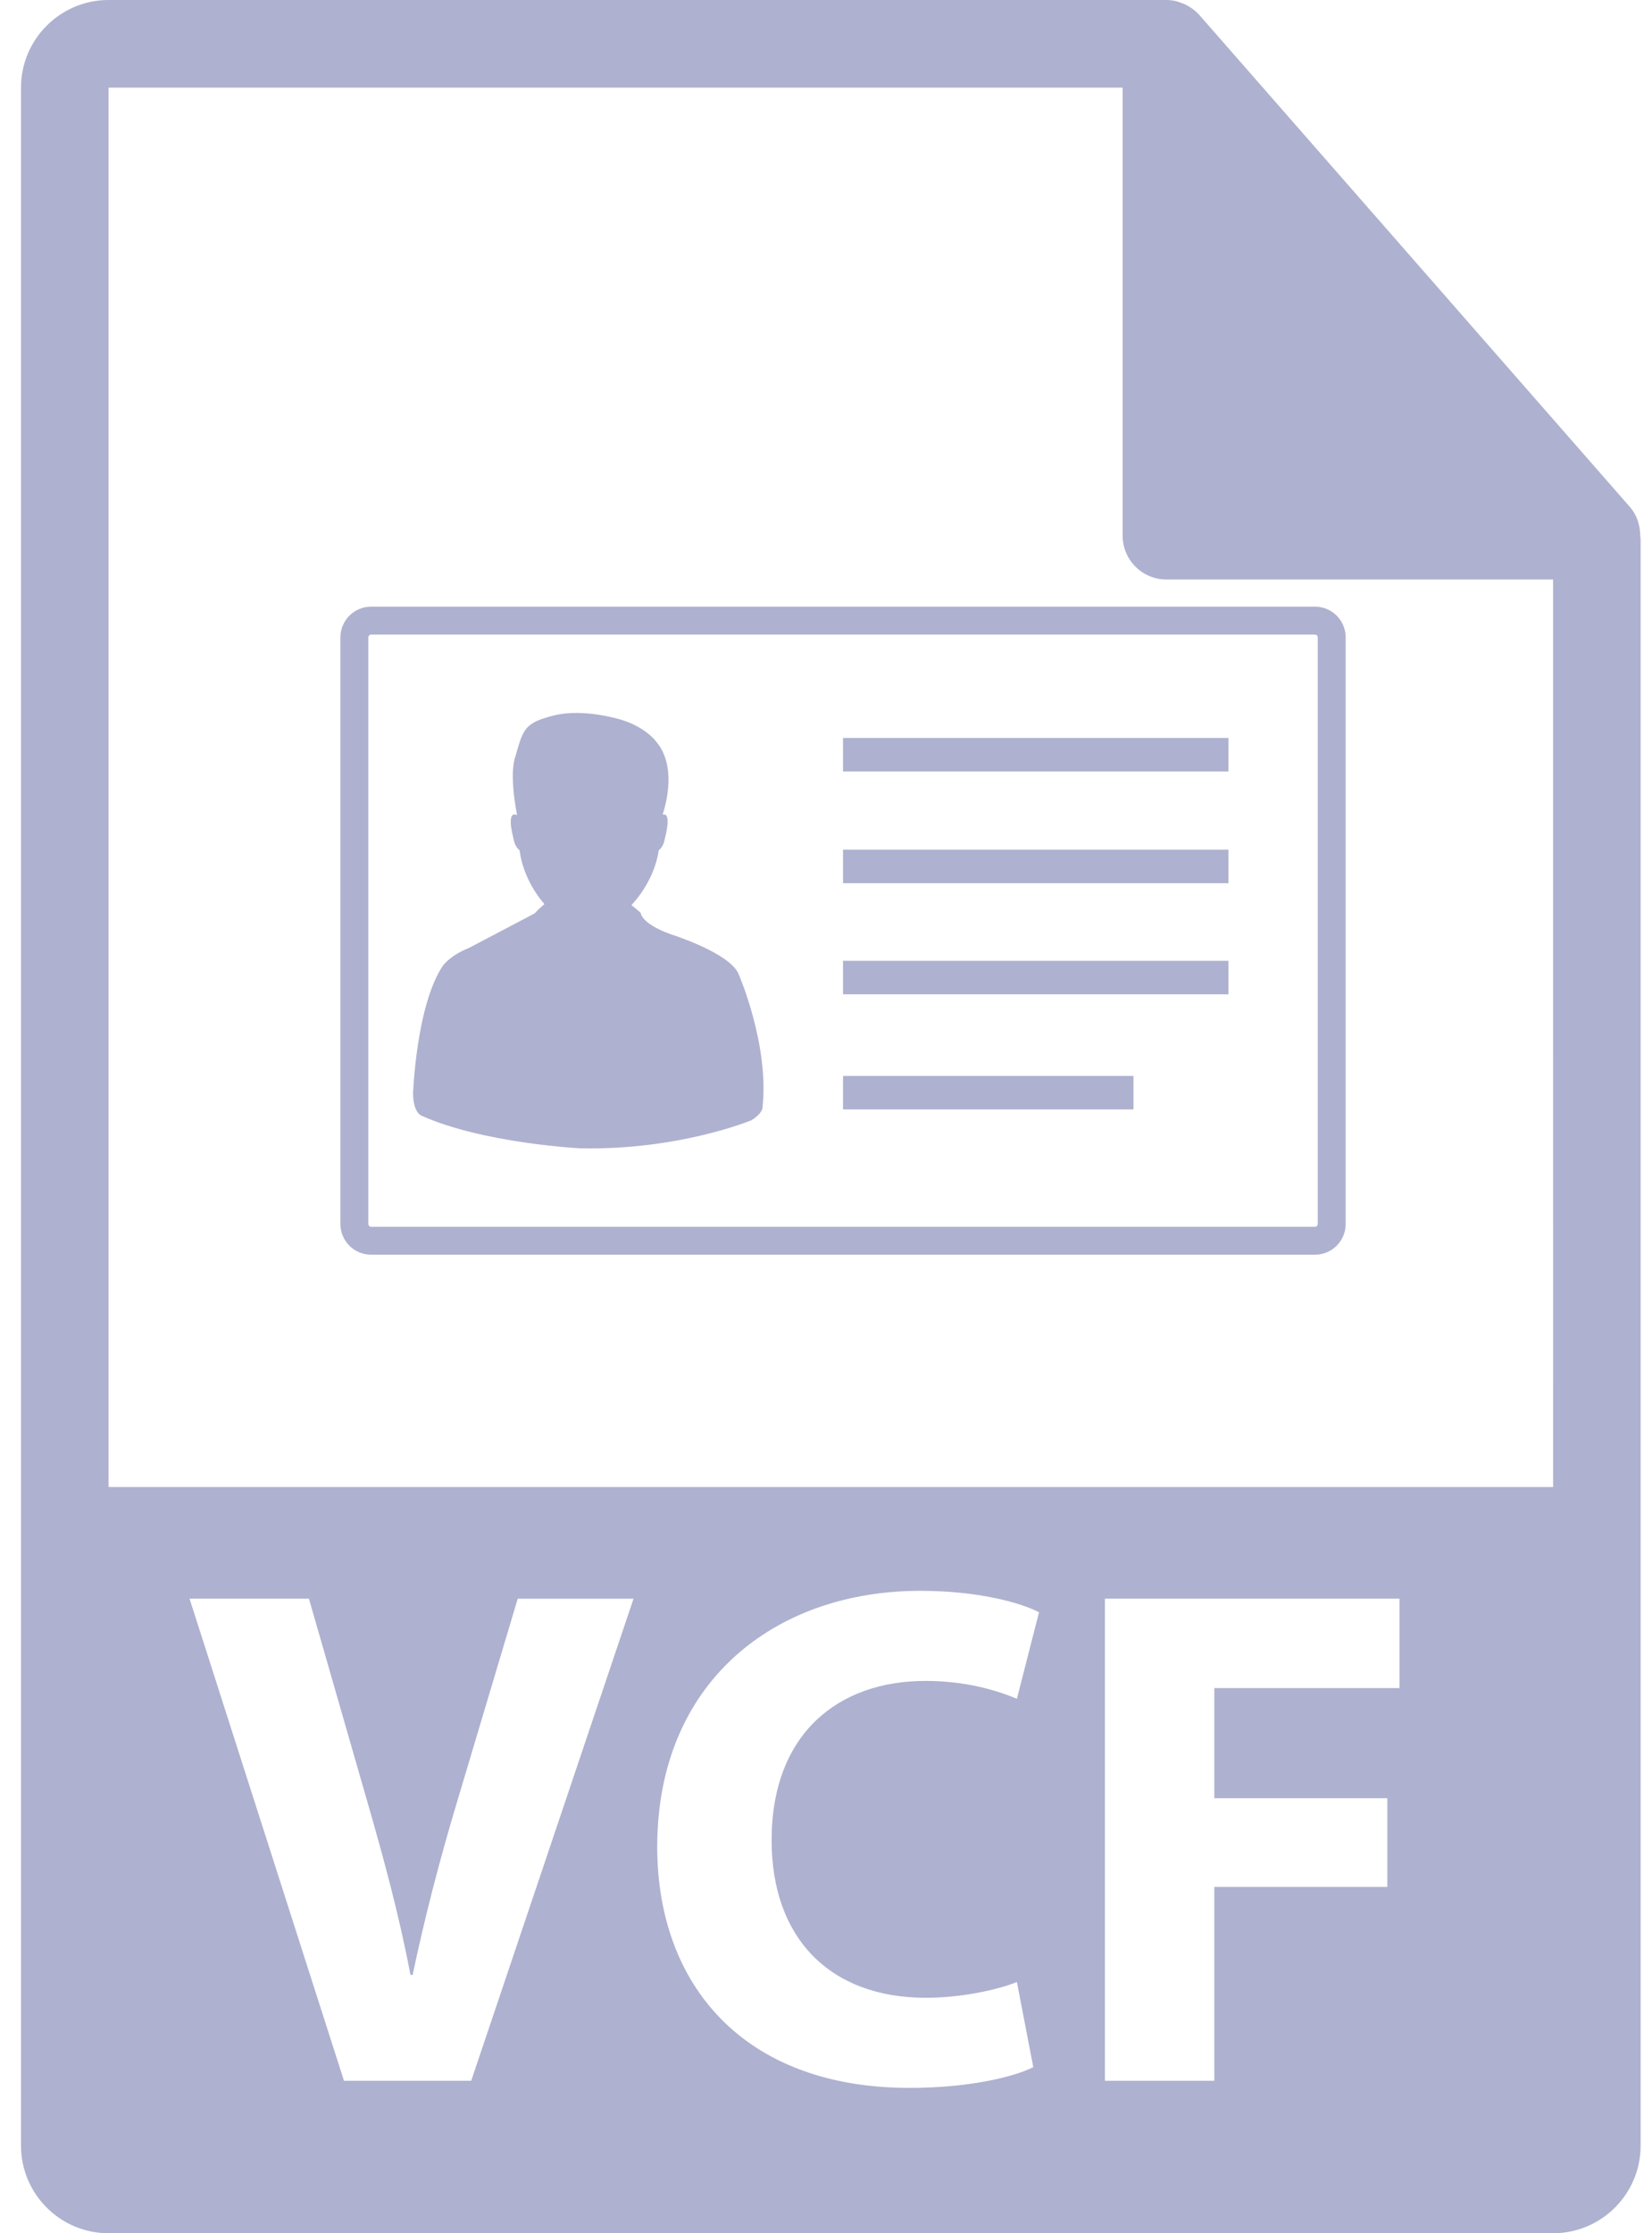<svg width="74" height="100" viewBox="0 0 74 100" fill="none" xmlns="http://www.w3.org/2000/svg">
<path d="M73.471 23.965C73.465 23.506 73.32 23.053 73.005 22.695L53.723 0.671C53.72 0.665 53.714 0.663 53.708 0.657C53.593 0.529 53.461 0.423 53.319 0.329C53.277 0.302 53.235 0.278 53.191 0.253C53.067 0.186 52.938 0.132 52.804 0.091C52.768 0.08 52.735 0.066 52.699 0.056C52.552 0.022 52.402 0 52.249 0H4.863C2.701 0 0.941 1.76 0.941 3.922V96.078C0.941 98.241 2.701 100 4.863 100H69.569C71.733 100 73.49 98.241 73.49 96.078V24.184C73.49 24.111 73.479 24.037 73.471 23.965ZM21.108 93.172H15.408L8.49 71.584H13.838L16.465 80.713C17.202 83.274 17.875 85.741 18.387 88.431H18.484C19.028 85.838 19.699 83.274 20.436 80.81L23.191 71.586H28.379L21.108 93.172ZM41.482 89.456C42.956 89.456 44.59 89.136 45.551 88.751L46.286 92.563C45.39 93.012 43.372 93.492 40.747 93.492C33.283 93.492 29.44 88.848 29.44 82.698C29.44 75.331 34.692 71.233 41.226 71.233C43.757 71.233 45.678 71.745 46.543 72.193L45.551 76.068C44.557 75.651 43.18 75.268 41.451 75.268C37.575 75.268 34.564 77.606 34.564 82.41C34.565 86.734 37.127 89.456 41.482 89.456ZM62.689 75.588H54.394V80.519H62.144V84.492H54.394V93.172H49.494V71.584H62.689V75.588H62.689ZM4.863 66.586V3.922H50.288V23.988C50.288 25.07 51.165 25.948 52.249 25.948H69.569L69.571 66.586H4.863V66.586Z" fill="#AEB1CF"/>
<path d="M30.084 41.847C28.712 41.364 28.7 40.881 28.7 40.881C28.56 40.747 28.422 40.635 28.284 40.529C28.921 39.85 29.388 38.928 29.507 38.072C29.594 38.01 29.734 37.862 29.786 37.525C29.786 37.525 30.115 36.352 29.68 36.479C29.829 36.028 30.334 34.268 29.363 33.174C29.363 33.174 28.907 32.551 27.801 32.222C27.801 32.222 26.141 31.701 24.806 32.038C23.471 32.376 23.439 32.652 23.072 33.92C23.072 33.92 22.796 34.577 23.161 36.5C22.644 36.259 22.996 37.525 22.996 37.525C23.049 37.863 23.191 38.01 23.275 38.072C23.381 38.943 23.815 39.825 24.388 40.484C24.115 40.708 23.958 40.895 23.958 40.895L20.995 42.454C20.185 42.767 19.843 43.235 19.843 43.235C18.643 45.012 18.502 48.972 18.502 48.972C18.517 49.876 18.909 49.97 18.909 49.97C21.666 51.2 25.991 51.419 25.991 51.419C30.435 51.512 33.669 50.158 33.669 50.158C34.137 49.861 34.152 49.626 34.152 49.626C34.477 46.789 33.076 43.595 33.076 43.595C32.654 42.658 30.084 41.847 30.084 41.847Z" fill="#AEB1CF"/>
<path d="M58.903 27.165H16.624C15.865 27.165 15.249 27.78 15.249 28.54V54.808C15.249 55.568 15.865 56.183 16.624 56.183H58.903C59.661 56.183 60.278 55.568 60.278 54.808V28.54C60.278 27.78 59.663 27.165 58.903 27.165ZM59.028 54.808C59.028 54.877 58.972 54.933 58.903 54.933H16.624C16.555 54.933 16.499 54.877 16.499 54.808V28.54C16.499 28.471 16.555 28.415 16.624 28.415H58.903C58.972 28.415 59.028 28.471 59.028 28.54V54.808H59.028Z" fill="#AEB1CF"/>
<path d="M55.026 38.046H37.763V39.547H55.026V38.046Z" fill="#AEB1CF"/>
<path d="M55.026 33.044H37.763V34.544H55.026V33.044Z" fill="#AEB1CF"/>
<path d="M55.026 43.023H37.763V44.523H55.026V43.023Z" fill="#AEB1CF"/>
<path d="M50.774 48.178H37.763V49.678H50.774V48.178Z" fill="#AEB1CF"/>
</svg>
